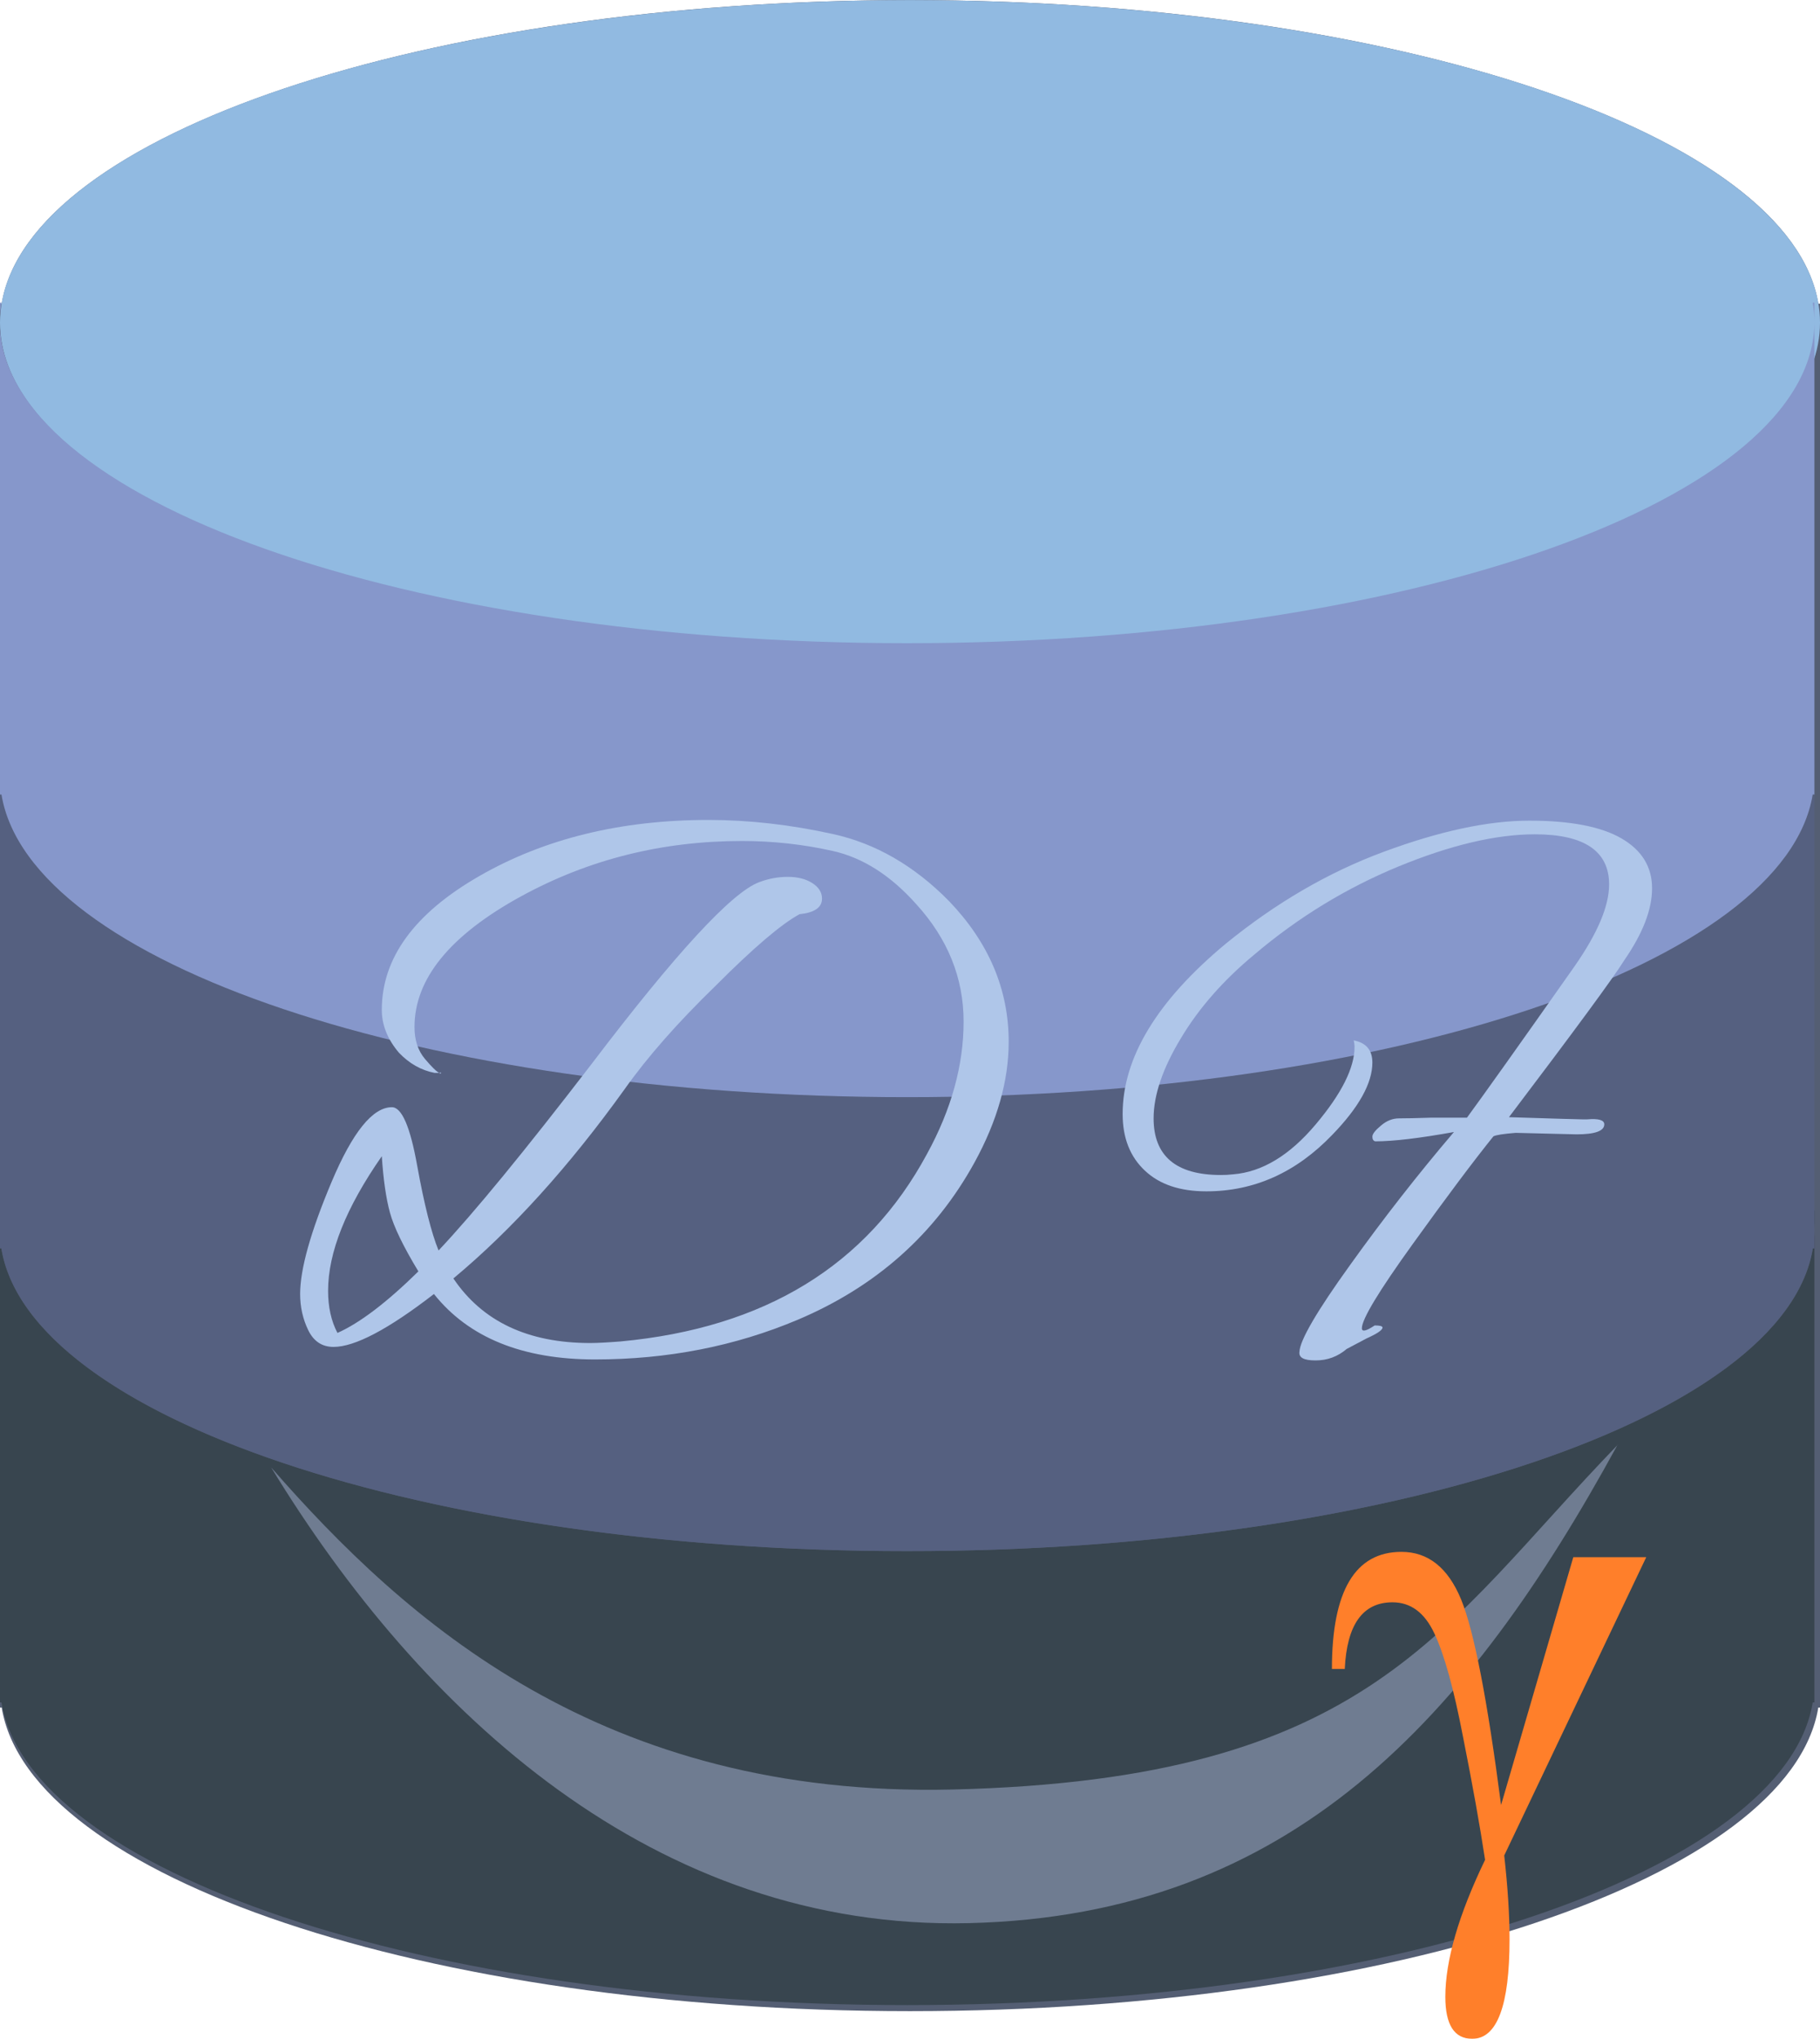 <svg width="105.4" height="118" version="1.1" viewBox="0 0 7.51 8.407" xml:space="preserve" xmlns="http://www.w3.org/2000/svg">
<path d="m7.503 1.252c-0.114-0.698-1.748-1.252-3.748-1.252-2 0-3.633 0.554-3.748 1.252h-0.007v5.789h0.007c0.114 0.698 1.748 1.252 3.748 1.252s3.633-0.554 3.748-1.252h0.007v-5.789z" fill="#545e73" stroke-width=".156"/><g transform="matrix(.156 0 0 .156 -.235 -6.5973e-5)" fill="#38454f">
			<path d="m25.5 41c-13.255 0-24-3.806-24-8.5v12.5h0.045c0.731 4.461 11.175 8 23.955 8s23.224-3.539 23.955-8h0.045v-12.5c0 4.694-10.745 8.5-24 8.5z"/>
			<path d="m1.5 32v0.5c0-0.168 0.018-0.334 0.045-0.5z"/>
			<path d="m49.455 32c0.027 0.166 0.045 0.332 0.045 0.5v-0.5z"/>
		</g><g transform="matrix(.156 0 0 .156 -.235 -6.5973e-5)" fill="#556080">
			<path d="m25.5 29c-13.255 0-24-3.806-24-8.5v12.5h0.045c0.731 4.461 11.175 8 23.955 8s23.224-3.539 23.955-8h0.045v-12.5c0 4.694-10.745 8.5-24 8.5z"/>
			<path d="m1.5 20v0.5c0-0.168 0.018-0.334 0.045-0.5z"/>
			<path d="m49.455 20c0.027 0.166 0.045 0.332 0.045 0.5v-0.5z"/>
		</g><ellipse cx="3.755" cy="1.33" rx="3.755" ry="1.33" fill="#91bae1" stroke-width=".156"/><g transform="matrix(.156 0 0 .156 -.235 -6.5973e-5)" fill="#8697cb">
			<path d="m25.5 17c-13.255 0-24-3.806-24-8.5v12.5h0.045c0.731 4.461 11.175 8 23.955 8s23.224-3.539 23.955-8h0.045v-12.5c0 4.694-10.745 8.5-24 8.5z"/>
			<path d="m1.5 8v0.5c0-0.168 0.018-0.334 0.045-0.5z"/>
			<path d="m49.455 8c0.027 0.166 0.045 0.332 0.045 0.5v-0.5z"/>
		</g><path d="m6.675 5.957c-0.614 1.124-1.344 1.941-2.676 1.973-1.295 0.031-2.264-0.868-2.88-1.879 0.556 0.636 1.367 1.362 2.811 1.328 1.726-0.041 2.013-0.665 2.746-1.422z" fill="#6f7c91" stroke-width=".212"/><path d="m6.492 6.421h0.301l-0.586 1.23q0.022 0.197 0.022 0.345 0 0.411-0.154 0.411-0.111 0-0.111-0.173 0-0.225 0.164-0.565-0.032-0.211-0.091-0.507-0.057-0.297-0.118-0.426-0.06-0.129-0.173-0.129-0.184 0-0.197 0.275h-0.053q0-0.483 0.287-0.483 0.165 0 0.246 0.196 0.08 0.195 0.165 0.848z" fill="#ff7f2a" filter="url(#editing-jagged-67)" stroke-width=".008"/><g transform="matrix(.687 0 0 .687 -11.137 -14.885)" fill="#afc6e9"><path d="m25.276 28.372c0.278 0.009 0.425 0.013 0.44 0.013h0.028c0.068-0.006 0.103 0.004 0.103 0.03 0 0.04-0.056 0.06-0.167 0.06l-0.365-0.009c-0.075 0.006-0.119 0.013-0.134 0.021-0.12 0.149-0.282 0.365-0.485 0.647-0.203 0.282-0.305 0.45-0.305 0.505 0 0.023 0.026 0.017 0.077-0.017 0.031 0 0.047 0.004 0.047 0.013 0 0.014-0.031 0.036-0.094 0.064l-0.121 0.064c-0.054 0.046-0.116 0.069-0.187 0.069s-0.102-0.017-0.097-0.052c0.003-0.069 0.104-0.243 0.305-0.522 0.2-0.279 0.408-0.545 0.623-0.797-0.206 0.037-0.363 0.056-0.473 0.056-0.011-0.003-0.017-0.012-0.017-0.028 0-0.016 0.017-0.038 0.052-0.067 0.034-0.029 0.07-0.043 0.109-0.043 0.038 0 0.101-0.001 0.187-4e-3h0.22c0.097-0.132 0.313-0.435 0.648-0.911 0.137-0.197 0.206-0.36 0.206-0.489 0-0.2-0.149-0.301-0.446-0.301-0.232 0-0.505 0.064-0.819 0.193-0.313 0.129-0.602 0.305-0.865 0.528-0.186 0.154-0.334 0.322-0.442 0.503-0.109 0.18-0.164 0.341-0.164 0.481 0 0.226 0.135 0.34 0.404 0.34 0.023 0 0.047-0.001 0.073-4e-3 0.175-0.014 0.34-0.114 0.496-0.299 0.156-0.185 0.234-0.34 0.234-0.467 0-0.011-0.002-0.024-0.005-0.038 0.075 0.014 0.112 0.059 0.112 0.133 0 0.123-0.08 0.268-0.241 0.434-0.217 0.226-0.469 0.339-0.756 0.339-0.158 0-0.281-0.041-0.369-0.124-0.089-0.083-0.134-0.196-0.134-0.34 0-0.338 0.206-0.679 0.619-1.022 0.298-0.243 0.614-0.428 0.949-0.552 0.335-0.124 0.627-0.187 0.875-0.187 0.247 0 0.432 0.036 0.554 0.107s0.183 0.171 0.183 0.299c1.6e-5 0.128-0.056 0.271-0.167 0.432-0.066 0.106-0.297 0.42-0.692 0.941z" filter="url(#editing-jagged-9)" stroke-width=".067"/><g transform="matrix(.073 0 0 .073 1.853 22.456)" filter="url(#editing-jagged-6-2)"><g transform="translate(220.42,97.18)" fill="#afc6e9"><path d="m11.97-1.6q-5.63 4.35-8.26 4.35-1.41 0-2.08-1.37-0.67-1.38-0.67-2.98 0-3.07 2.59-9.22 2.59-6.14 4.96-6.14 1.22 0 2.08 4.8 0.87 4.8 1.76 6.98 4.35-4.61 12.61-15.36 10.37-13.64 13.76-14.92 1.15-0.44 2.37-0.44 1.21 0 2.01 0.51t0.8 1.28q0 1.09-1.85 1.28-2.24 1.21-6.91 5.89-4.68 4.54-7.49 8.51-6.85 9.53-14.08 15.55 3.58 5.31 11.26 5.31 0.83 0 2.5-0.13 17.79-1.66 25.21-15.42 3.01-5.5 3.01-10.88t-3.9-9.66q-3.14-3.52-6.82-4.36-3.68-0.83-7.52-0.83-9.85 0-18.17 4.55-8.77 4.8-8.77 10.75 0 1.6 0.86 2.62 0.87 1.03 1.19 1.15h-0.39q-1.66-0.32-2.94-1.66-1.41-1.66-1.41-3.52 0-6.4 8.03-11.01t18.85-4.61q4.99 0 10.24 1.16 5.25 1.15 9.54 5.5 4.92 5.12 4.92 11.58 0 4.8-2.81 9.92-4.87 8.84-14.53 12.93-7.74 3.27-16.7 3.27t-13.25-5.38zm-8.71-0.26q0 1.99 0.77 3.46 2.75-1.22 6.66-5.06-1.86-3.07-2.34-4.83t-0.67-4.64q-4.42 6.34-4.42 11.07zm9.16-17.92q0.06 0 0.12-0.06 0 0.13-0.03 0.13t-0.09-0.07z" fill="#afc6e9"/></g></g></g></svg>
